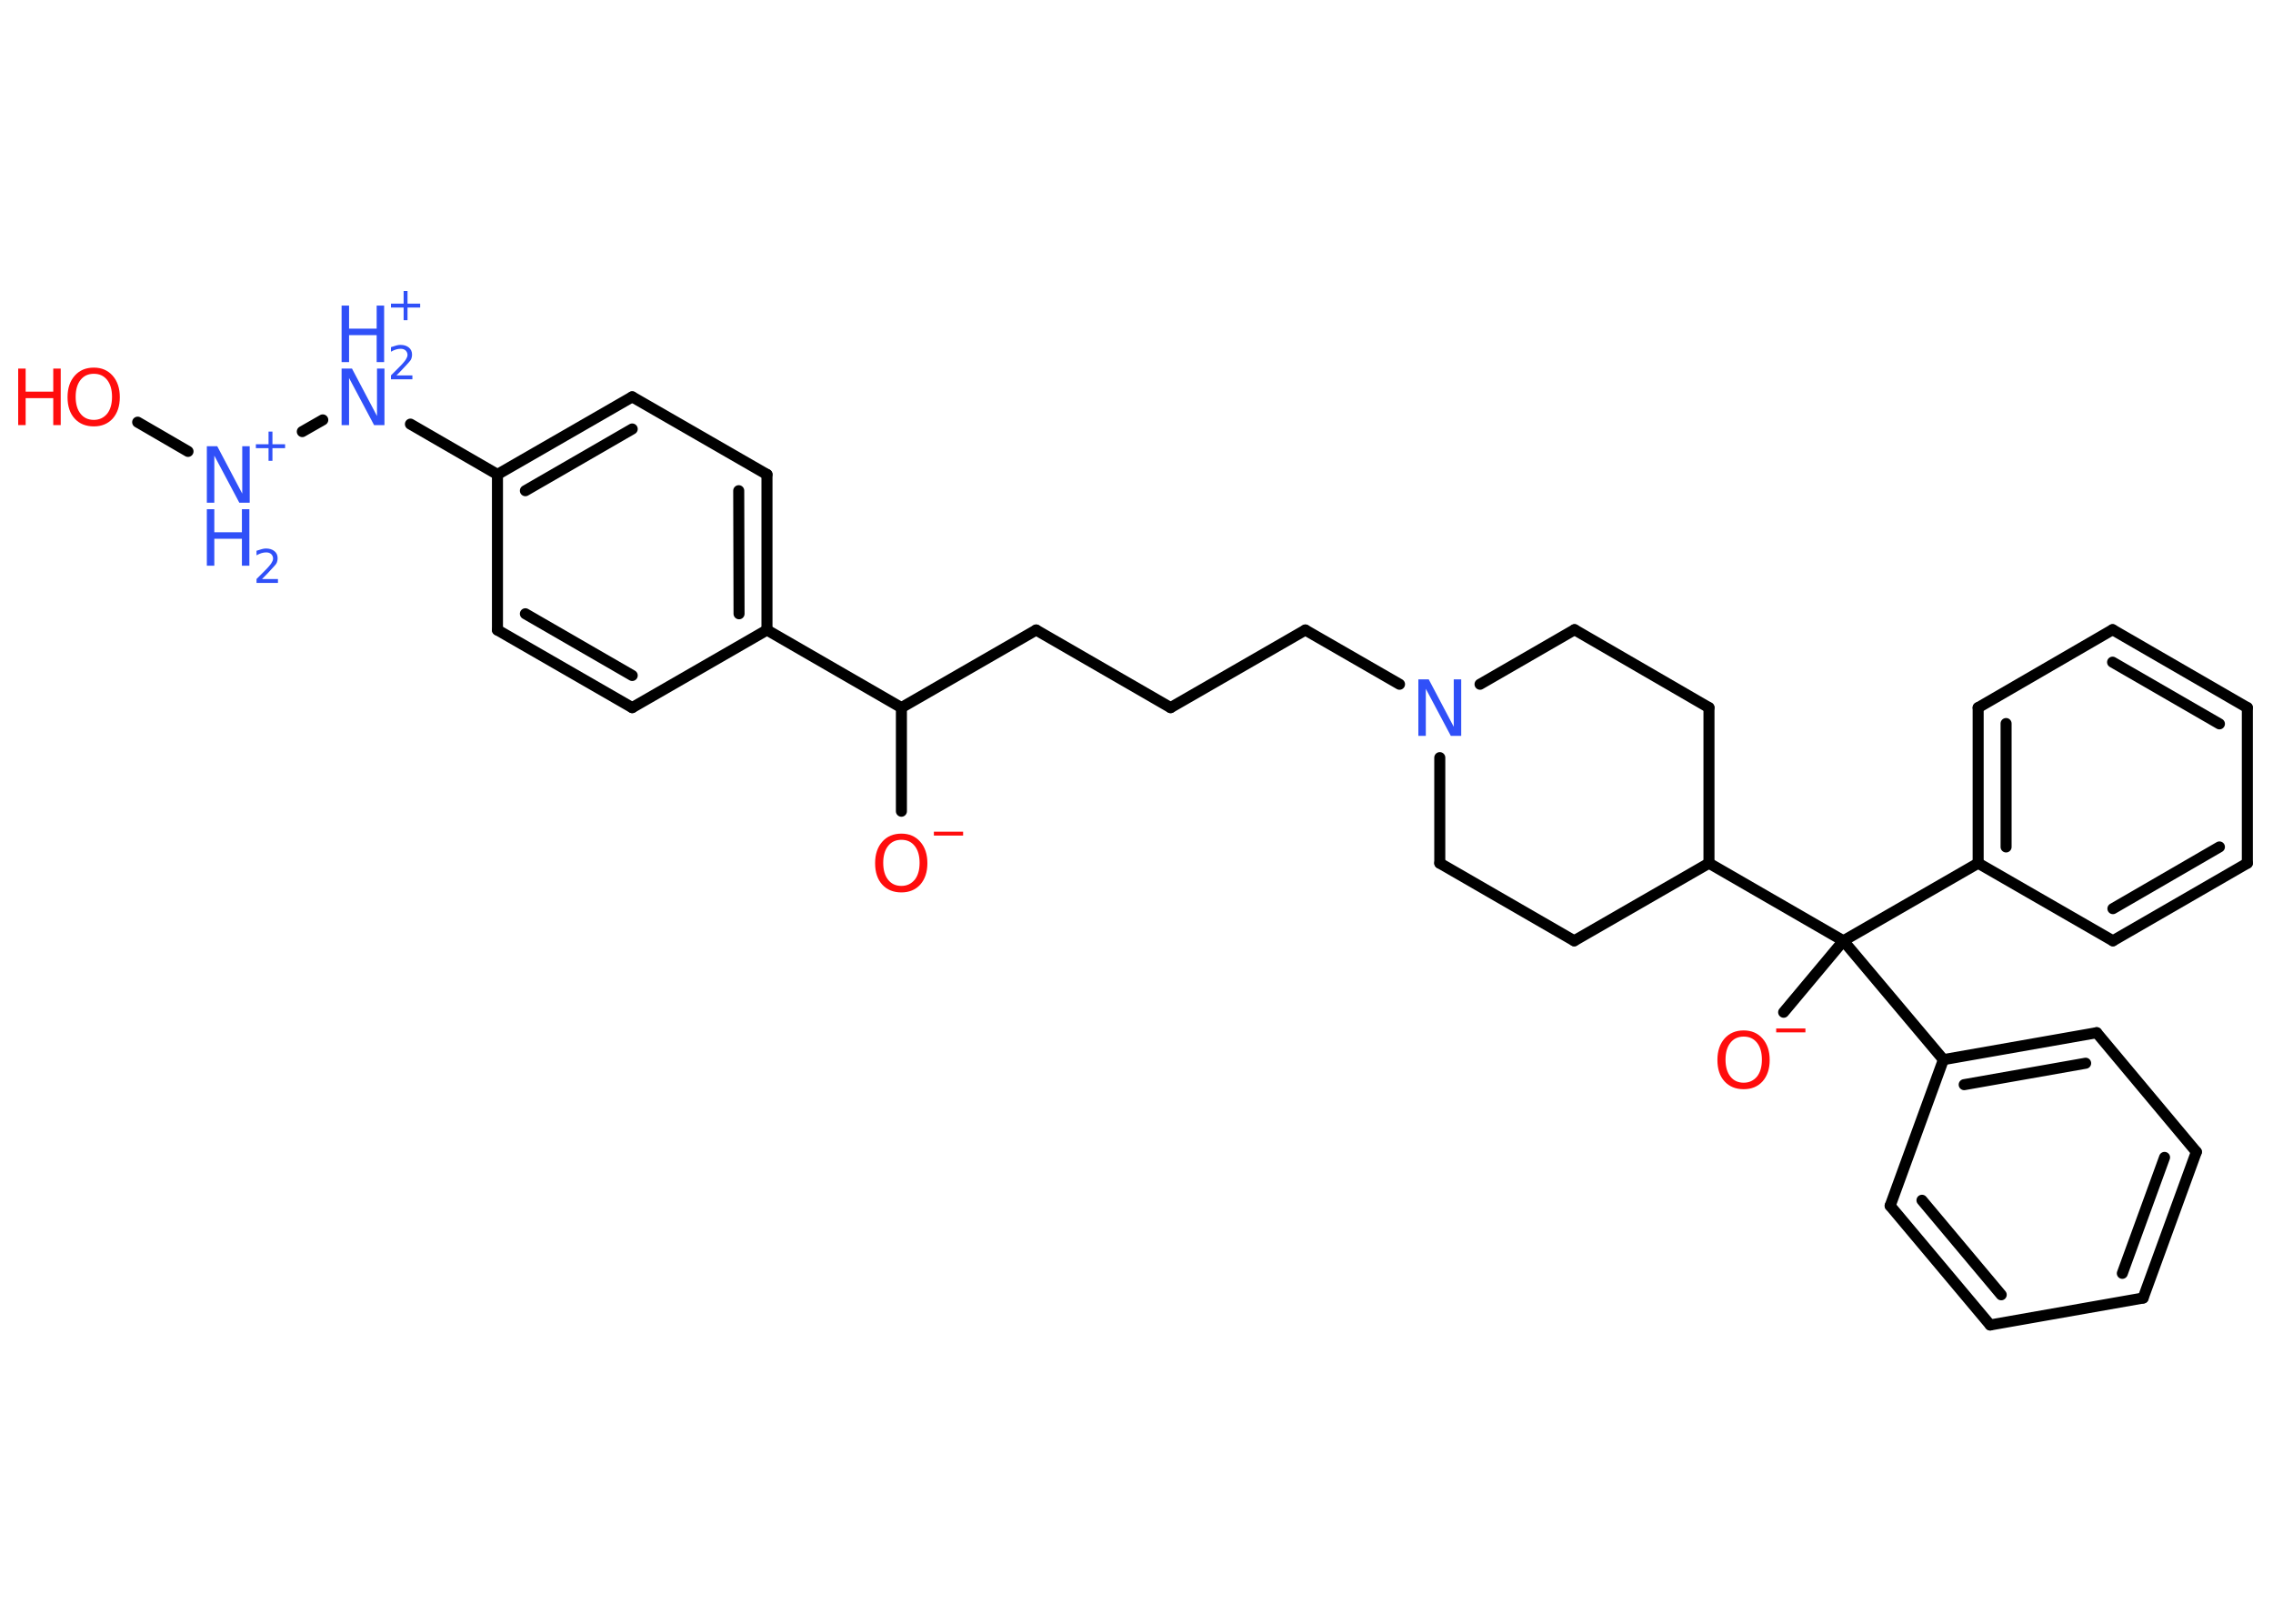 <?xml version='1.0' encoding='UTF-8'?>
<!DOCTYPE svg PUBLIC "-//W3C//DTD SVG 1.1//EN" "http://www.w3.org/Graphics/SVG/1.1/DTD/svg11.dtd">
<svg version='1.2' xmlns='http://www.w3.org/2000/svg' xmlns:xlink='http://www.w3.org/1999/xlink' width='70.0mm' height='50.0mm' viewBox='0 0 70.0 50.0'>
  <desc>Generated by the Chemistry Development Kit (http://github.com/cdk)</desc>
  <g stroke-linecap='round' stroke-linejoin='round' stroke='#000000' stroke-width='.34' fill='#3050F8'>
    <rect x='.0' y='.0' width='70.0' height='50.0' fill='#FFFFFF' stroke='none'/>
    <g id='mol1' class='mol'>
      <line id='mol1bnd1' class='bond' x1='27.76' y1='24.98' x2='27.76' y2='21.79'/>
      <line id='mol1bnd2' class='bond' x1='27.76' y1='21.79' x2='31.91' y2='19.4'/>
      <line id='mol1bnd3' class='bond' x1='31.91' y1='19.4' x2='36.05' y2='21.79'/>
      <line id='mol1bnd4' class='bond' x1='36.05' y1='21.79' x2='40.2' y2='19.4'/>
      <line id='mol1bnd5' class='bond' x1='40.2' y1='19.4' x2='43.1' y2='21.07'/>
      <line id='mol1bnd6' class='bond' x1='45.58' y1='21.07' x2='48.49' y2='19.39'/>
      <line id='mol1bnd7' class='bond' x1='48.49' y1='19.39' x2='52.63' y2='21.79'/>
      <line id='mol1bnd8' class='bond' x1='52.63' y1='21.79' x2='52.63' y2='26.58'/>
      <line id='mol1bnd9' class='bond' x1='52.63' y1='26.58' x2='56.77' y2='28.97'/>
      <line id='mol1bnd10' class='bond' x1='56.77' y1='28.97' x2='54.93' y2='31.17'/>
      <line id='mol1bnd11' class='bond' x1='56.77' y1='28.97' x2='60.92' y2='26.58'/>
      <g id='mol1bnd12' class='bond'>
        <line x1='60.92' y1='21.79' x2='60.92' y2='26.58'/>
        <line x1='61.78' y1='22.28' x2='61.78' y2='26.08'/>
      </g>
      <line id='mol1bnd13' class='bond' x1='60.92' y1='21.79' x2='65.06' y2='19.39'/>
      <g id='mol1bnd14' class='bond'>
        <line x1='69.21' y1='21.79' x2='65.06' y2='19.39'/>
        <line x1='68.35' y1='22.29' x2='65.06' y2='20.39'/>
      </g>
      <line id='mol1bnd15' class='bond' x1='69.21' y1='21.79' x2='69.21' y2='26.58'/>
      <g id='mol1bnd16' class='bond'>
        <line x1='65.07' y1='28.97' x2='69.21' y2='26.58'/>
        <line x1='65.07' y1='27.98' x2='68.35' y2='26.08'/>
      </g>
      <line id='mol1bnd17' class='bond' x1='60.92' y1='26.58' x2='65.07' y2='28.97'/>
      <line id='mol1bnd18' class='bond' x1='56.77' y1='28.97' x2='59.85' y2='32.63'/>
      <g id='mol1bnd19' class='bond'>
        <line x1='64.57' y1='31.8' x2='59.85' y2='32.63'/>
        <line x1='64.23' y1='32.74' x2='60.49' y2='33.4'/>
      </g>
      <line id='mol1bnd20' class='bond' x1='64.57' y1='31.8' x2='67.64' y2='35.47'/>
      <g id='mol1bnd21' class='bond'>
        <line x1='66.0' y1='39.97' x2='67.64' y2='35.47'/>
        <line x1='65.36' y1='39.21' x2='66.66' y2='35.64'/>
      </g>
      <line id='mol1bnd22' class='bond' x1='66.0' y1='39.97' x2='61.29' y2='40.8'/>
      <g id='mol1bnd23' class='bond'>
        <line x1='58.21' y1='37.13' x2='61.29' y2='40.8'/>
        <line x1='59.19' y1='36.96' x2='61.63' y2='39.87'/>
      </g>
      <line id='mol1bnd24' class='bond' x1='59.85' y1='32.63' x2='58.21' y2='37.13'/>
      <line id='mol1bnd25' class='bond' x1='52.63' y1='26.58' x2='48.48' y2='28.97'/>
      <line id='mol1bnd26' class='bond' x1='48.48' y1='28.97' x2='44.34' y2='26.58'/>
      <line id='mol1bnd27' class='bond' x1='44.34' y1='23.33' x2='44.34' y2='26.58'/>
      <line id='mol1bnd28' class='bond' x1='27.76' y1='21.79' x2='23.62' y2='19.4'/>
      <g id='mol1bnd29' class='bond'>
        <line x1='23.62' y1='19.4' x2='23.62' y2='14.61'/>
        <line x1='22.76' y1='18.9' x2='22.75' y2='15.11'/>
      </g>
      <line id='mol1bnd30' class='bond' x1='23.62' y1='14.61' x2='19.47' y2='12.22'/>
      <g id='mol1bnd31' class='bond'>
        <line x1='19.47' y1='12.22' x2='15.32' y2='14.61'/>
        <line x1='19.47' y1='13.21' x2='16.18' y2='15.11'/>
      </g>
      <line id='mol1bnd32' class='bond' x1='15.32' y1='14.61' x2='12.64' y2='13.06'/>
      <line id='mol1bnd33' class='bond' x1='9.94' y1='12.93' x2='9.31' y2='13.29'/>
      <line id='mol1bnd34' class='bond' x1='5.79' y1='13.9' x2='4.24' y2='13.0'/>
      <line id='mol1bnd35' class='bond' x1='15.32' y1='14.61' x2='15.32' y2='19.4'/>
      <g id='mol1bnd36' class='bond'>
        <line x1='15.32' y1='19.4' x2='19.47' y2='21.79'/>
        <line x1='16.18' y1='18.9' x2='19.47' y2='20.8'/>
      </g>
      <line id='mol1bnd37' class='bond' x1='23.62' y1='19.4' x2='19.47' y2='21.79'/>
      <g id='mol1atm1' class='atom'>
        <path d='M27.76 25.86q-.26 .0 -.41 .19q-.15 .19 -.15 .52q.0 .33 .15 .52q.15 .19 .41 .19q.25 .0 .41 -.19q.15 -.19 .15 -.52q.0 -.33 -.15 -.52q-.15 -.19 -.41 -.19zM27.76 25.67q.36 .0 .58 .25q.22 .25 .22 .66q.0 .41 -.22 .66q-.22 .24 -.58 .24q-.37 .0 -.59 -.24q-.22 -.24 -.22 -.66q.0 -.41 .22 -.66q.22 -.25 .59 -.25z' stroke='none' fill='#FF0D0D'/>
        <path d='M28.76 25.61h.9v.12h-.9v-.12z' stroke='none' fill='#FF0D0D'/>
      </g>
      <path id='mol1atm6' class='atom' d='M43.68 20.92h.32l.77 1.46v-1.46h.23v1.74h-.32l-.77 -1.45v1.45h-.23v-1.74z' stroke='none'/>
      <g id='mol1atm11' class='atom'>
        <path d='M53.7 31.92q-.26 .0 -.41 .19q-.15 .19 -.15 .52q.0 .33 .15 .52q.15 .19 .41 .19q.25 .0 .41 -.19q.15 -.19 .15 -.52q.0 -.33 -.15 -.52q-.15 -.19 -.41 -.19zM53.7 31.73q.36 .0 .58 .25q.22 .25 .22 .66q.0 .41 -.22 .66q-.22 .24 -.58 .24q-.37 .0 -.59 -.24q-.22 -.24 -.22 -.66q.0 -.41 .22 -.66q.22 -.25 .59 -.25z' stroke='none' fill='#FF0D0D'/>
        <path d='M54.7 31.67h.9v.12h-.9v-.12z' stroke='none' fill='#FF0D0D'/>
      </g>
      <g id='mol1atm30' class='atom'>
        <path d='M10.52 11.35h.32l.77 1.46v-1.46h.23v1.74h-.32l-.77 -1.45v1.45h-.23v-1.74z' stroke='none'/>
        <path d='M10.52 9.41h.23v.71h.85v-.71h.23v1.74h-.23v-.83h-.85v.83h-.23v-1.74z' stroke='none'/>
        <path d='M12.21 11.56h.49v.12h-.66v-.12q.08 -.08 .22 -.22q.14 -.14 .17 -.18q.07 -.08 .09 -.13q.03 -.05 .03 -.1q.0 -.08 -.06 -.14q-.06 -.05 -.15 -.05q-.07 .0 -.14 .02q-.07 .02 -.16 .07v-.14q.09 -.03 .16 -.05q.07 -.02 .13 -.02q.16 .0 .26 .08q.1 .08 .1 .22q.0 .06 -.02 .12q-.02 .06 -.09 .13q-.02 .02 -.11 .12q-.09 .1 -.26 .27z' stroke='none'/>
        <path d='M12.55 8.96v.39h.39v.12h-.39v.39h-.12v-.39h-.39v-.12h.39v-.39h.12z' stroke='none'/>
      </g>
      <g id='mol1atm31' class='atom'>
        <path d='M6.37 13.74h.32l.77 1.46v-1.46h.23v1.74h-.32l-.77 -1.45v1.45h-.23v-1.74z' stroke='none'/>
        <path d='M6.37 15.68h.23v.71h.85v-.71h.23v1.74h-.23v-.83h-.85v.83h-.23v-1.74z' stroke='none'/>
        <path d='M8.07 17.83h.49v.12h-.66v-.12q.08 -.08 .22 -.22q.14 -.14 .17 -.18q.07 -.08 .09 -.13q.03 -.05 .03 -.1q.0 -.08 -.06 -.14q-.06 -.05 -.15 -.05q-.07 .0 -.14 .02q-.07 .02 -.16 .07v-.14q.09 -.03 .16 -.05q.07 -.02 .13 -.02q.16 .0 .26 .08q.1 .08 .1 .22q.0 .06 -.02 .12q-.02 .06 -.09 .13q-.02 .02 -.11 .12q-.09 .1 -.26 .27z' stroke='none'/>
        <path d='M8.39 13.29v.39h.39v.12h-.39v.39h-.12v-.39h-.39v-.12h.39v-.39h.12z' stroke='none'/>
      </g>
      <g id='mol1atm32' class='atom'>
        <path d='M2.89 11.51q-.26 .0 -.41 .19q-.15 .19 -.15 .52q.0 .33 .15 .52q.15 .19 .41 .19q.25 .0 .41 -.19q.15 -.19 .15 -.52q.0 -.33 -.15 -.52q-.15 -.19 -.41 -.19zM2.89 11.32q.36 .0 .58 .25q.22 .25 .22 .66q.0 .41 -.22 .66q-.22 .24 -.58 .24q-.37 .0 -.59 -.24q-.22 -.24 -.22 -.66q.0 -.41 .22 -.66q.22 -.25 .59 -.25z' stroke='none' fill='#FF0D0D'/>
        <path d='M.56 11.35h.23v.71h.85v-.71h.23v1.74h-.23v-.83h-.85v.83h-.23v-1.74z' stroke='none' fill='#FF0D0D'/>
      </g>
    </g>
  </g>
</svg>
